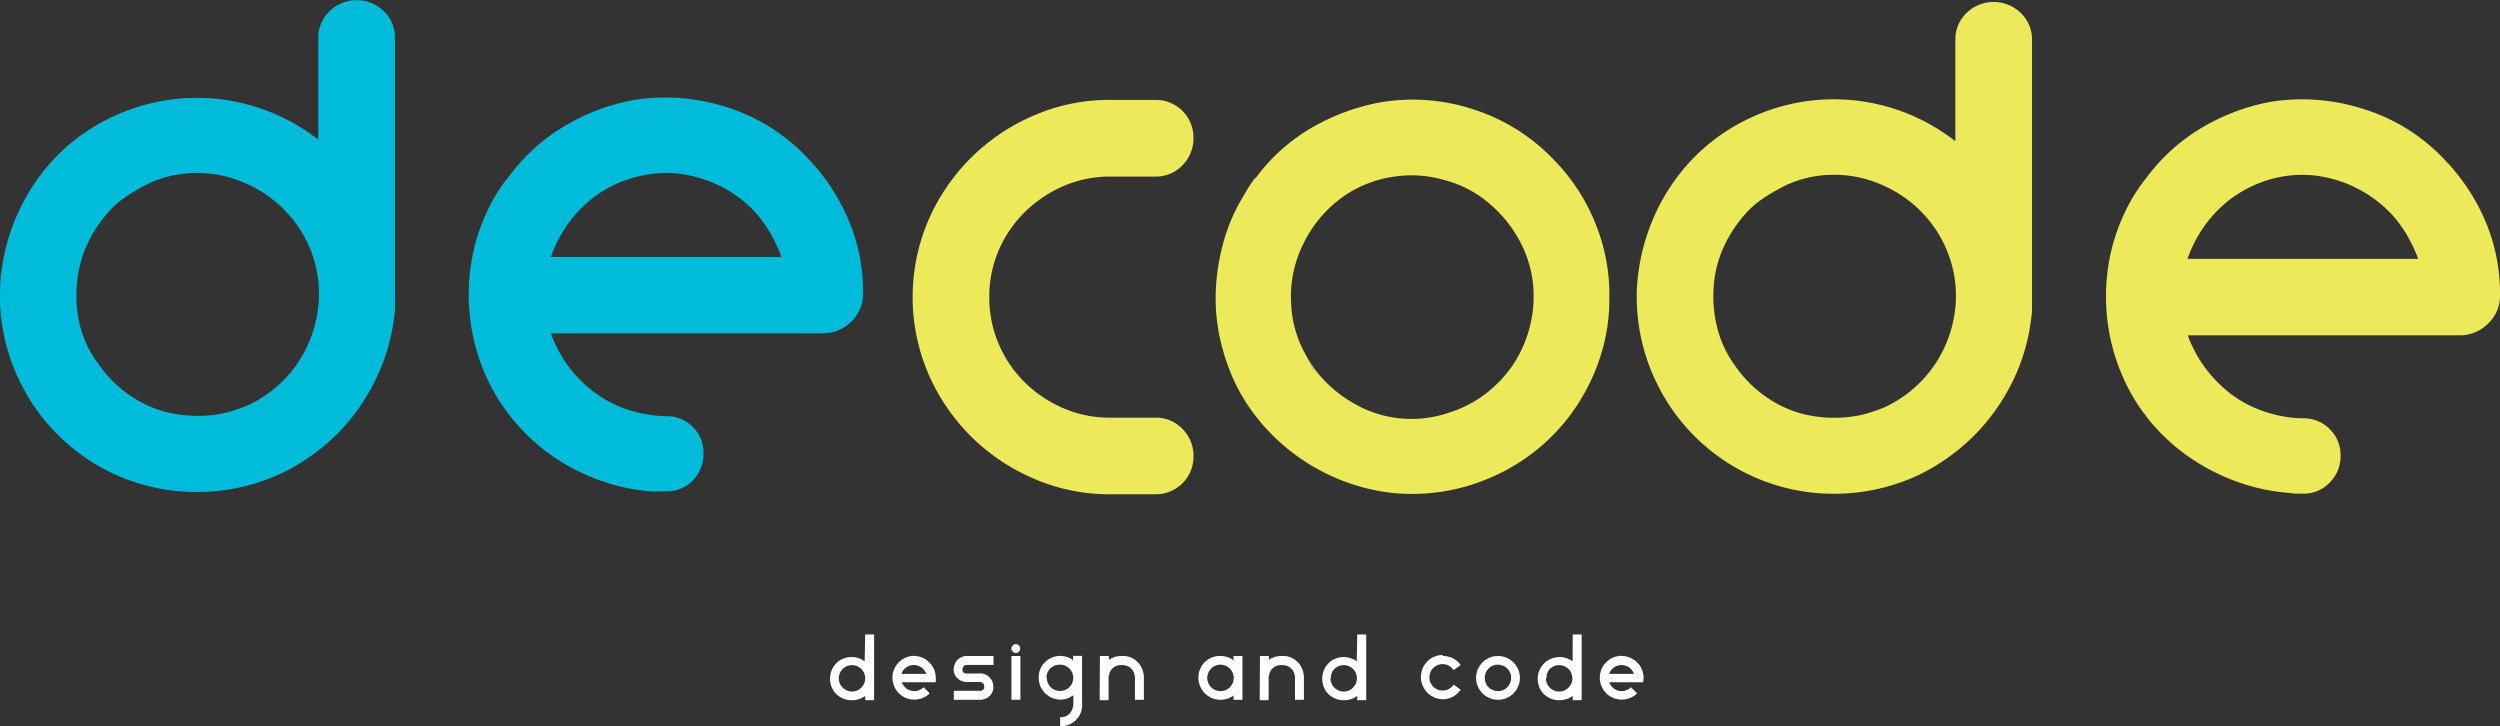 <svg xmlns="http://www.w3.org/2000/svg" viewBox="0 0 279.77 81.26"><rect x="0" y="0" width="279.77" height="81.26" fill="#333333" stroke="none"/><defs><style>.cls-1{fill:#00bbda;}.cls-2{fill:#ece95b;}.cls-3{fill:#fff;}</style></defs><g id="Layer_2" data-name="Layer 2"><g id="Layer_2-2" data-name="Layer 2"><path class="cls-1" d="M44.21,33.36c0,.37,0,.72,0,1.06s-.06.7-.1,1.07a21.8,21.8,0,0,1-1.38,5.42,22.73,22.73,0,0,1-2.65,4.87,21.51,21.51,0,0,1-3.78,4.09,22.48,22.48,0,0,1-4.71,3.05A22.14,22.14,0,0,1,20.42,55a21.88,21.88,0,0,1-18-11.91A21.81,21.81,0,0,1,0,32.4a22.72,22.72,0,0,1,4.6-12.91,21.1,21.1,0,0,1,6.52-5.66,22.27,22.27,0,0,1,8.17-2.71,22.09,22.09,0,0,1,16.26,4.46h.07V4.26a4.09,4.09,0,0,1,1.25-3,4.36,4.36,0,0,1,6.09,0,4.08,4.08,0,0,1,1.24,3v29.1Zm-11.9,8.58a13.94,13.94,0,0,0,3.12-6.42,13.22,13.22,0,0,0-.51-7.1A13.35,13.35,0,0,0,32,23.68a13.66,13.66,0,0,0-4.5-3.16,13.31,13.31,0,0,0-5.45-1.16,12.85,12.85,0,0,0-5.38,1.16c-.73.37-1.42.76-2.09,1.17a12.19,12.19,0,0,0-1.88,1.44,14.55,14.55,0,0,0-2.88,4.09,12.83,12.83,0,0,0-1.23,4.9A14,14,0,0,0,9,36.62a11.81,11.81,0,0,0,2,4.09,13.71,13.71,0,0,0,3.32,3.39,13,13,0,0,0,4.22,2,15.13,15.13,0,0,0,4.52.41,12.55,12.55,0,0,0,4.46-1.1c-.37.19-.74.36-1.1.52a12.36,12.36,0,0,1-1.17.44c.87-.32,1.76-.68,2.68-1.1A14,14,0,0,0,32.31,41.94Z"/><path class="cls-1" d="M96.59,33a4.31,4.31,0,0,1-1.34,3,4.49,4.49,0,0,1-3.06,1.3H61.65a10.83,10.83,0,0,0,.75,1.72c.23.46.46.89.69,1.3l.69,1.24c-.23-.37-.44-.72-.62-1.07s-.37-.69-.55-1.06A14,14,0,0,0,65.42,43a13.19,13.19,0,0,0,3.85,2.47,14.58,14.58,0,0,0,5,1.1h.27a4.1,4.1,0,0,1,4.19,4.19,4.18,4.18,0,0,1-1.2,3,4,4,0,0,1-3,1.23h-.79A3.38,3.38,0,0,1,73,55a21.37,21.37,0,0,1-5.63-1.16,23.56,23.56,0,0,1-5.11-2.51A21.71,21.71,0,0,1,58,47.64a21.23,21.23,0,0,1-3.23-4.74A22.16,22.16,0,0,1,52.48,32a21.54,21.54,0,0,1,3.26-10.6l.59-.86A9.23,9.23,0,0,1,57,19.7a20.75,20.75,0,0,1,6.18-5.59,23,23,0,0,1,7.76-2.92A22.4,22.4,0,0,1,81.35,12,21,21,0,0,1,90.2,17.5a22.94,22.94,0,0,1,4.71,7,20.61,20.61,0,0,1,1.68,8.23V33ZM67.28,21.49a13.74,13.74,0,0,0-3.44,3.19,14.39,14.39,0,0,0-2.19,4.08H87.46a14.88,14.88,0,0,0-1-2.2A13.16,13.16,0,0,0,83,22.34a14,14,0,0,0-5-2.5,12.58,12.58,0,0,0-5.5-.31A13.74,13.74,0,0,0,67.28,21.49Z"/><path class="cls-2" d="M132.33,48a4.25,4.25,0,0,1,1.23,3.06,4.2,4.2,0,0,1-4.25,4.25h-5.08a21.13,21.13,0,0,1-8.55-1.75,22.43,22.43,0,0,1-11.79-11.73,21.82,21.82,0,0,1,0-17.17,22.43,22.43,0,0,1,11.79-11.73,21.13,21.13,0,0,1,8.55-1.75h5.08a4.2,4.2,0,0,1,4.25,4.25,4.25,4.25,0,0,1-1.23,3.06,4.07,4.07,0,0,1-3,1.27h-5.08A12.93,12.93,0,0,0,119,20.83a14.07,14.07,0,0,0-4.29,2.88A13.44,13.44,0,0,0,111.77,28a13.06,13.06,0,0,0-1.06,5.22,13.22,13.22,0,0,0,1.06,5.29,13.44,13.44,0,0,0,2.92,4.29A14.07,14.07,0,0,0,119,45.68a12.93,12.93,0,0,0,5.25,1.06h5.08A4.07,4.07,0,0,1,132.33,48Z"/><path class="cls-2" d="M154.43,11.46a21.72,21.72,0,0,1,10.4.76,21.5,21.5,0,0,1,8.89,5.49,21.74,21.74,0,0,1,4.77,7.17,21.12,21.12,0,0,1,1.61,8.48A21,21,0,0,1,179,40.19a22.56,22.56,0,0,1-3.19,6.14,21.77,21.77,0,0,1-8.51,6.9,22.1,22.1,0,0,1-10.71,2,21.8,21.8,0,0,1-5.63-1.17,22.66,22.66,0,0,1-9.4-6.25,21.16,21.16,0,0,1-3.23-4.73,23.32,23.32,0,0,1-1.82-5.29,21,21,0,0,1-.44-5.53A24.06,24.06,0,0,1,137,26.8a20.23,20.23,0,0,1,2.3-5.11,13.65,13.65,0,0,1,1.17-1.79h.07a20.6,20.6,0,0,1,6.17-5.56A24.18,24.18,0,0,1,154.43,11.46Zm14.83,29.45a13.81,13.81,0,0,0,2-4.6,13.62,13.62,0,0,0,.24-5A13.12,13.12,0,0,0,170,26.84a14.35,14.35,0,0,0-3.57-4.26,12.58,12.58,0,0,0-4.94-2.47,13,13,0,0,0-5.49-.34,13.18,13.18,0,0,0-5.22,1.92A13.71,13.71,0,0,0,146,27a13.23,13.23,0,0,0-1.51,7,12.58,12.58,0,0,0,1.44,5.35c.23.41.45.84.65,1.27a10.62,10.62,0,0,0,.72,1.27c-.41-.69-.8-1.4-1.16-2.13a13.51,13.51,0,0,0,2.81,3.54,14.85,14.85,0,0,0,3.84,2.5,12.87,12.87,0,0,0,9.27.41,13.45,13.45,0,0,0,4-2A14.23,14.23,0,0,0,169.26,40.91Z"/><path class="cls-2" d="M227.4,33.56c0,.37,0,.73,0,1.07s-.05.7-.1,1.06a22.11,22.11,0,0,1-1.37,5.42A22.8,22.8,0,0,1,223.24,46a22.12,22.12,0,0,1-3.78,4.08,23.06,23.06,0,0,1-4.71,3.06,22.36,22.36,0,0,1-11.14,2.06,22,22,0,0,1-18-11.91,22,22,0,0,1-2.44-10.68,22.77,22.77,0,0,1,1.31-6.79,22.31,22.31,0,0,1,3.29-6.11A21.2,21.2,0,0,1,194.31,14a22.23,22.23,0,0,1,8.17-2.72,22.08,22.08,0,0,1,16.27,4.47h.07V4.46a4.08,4.08,0,0,1,1.24-3,4.36,4.36,0,0,1,6.09,0,4.09,4.09,0,0,1,1.25,3v29.1Zm-11.91,8.58a13.83,13.83,0,0,0,3.13-6.41,13.16,13.16,0,0,0-.52-7.11,13.38,13.38,0,0,0-2.91-4.73,13.57,13.57,0,0,0-4.5-3.16,13.19,13.19,0,0,0-5.45-1.17,12.67,12.67,0,0,0-5.38,1.17c-.73.37-1.43.75-2.09,1.17a12.77,12.77,0,0,0-1.89,1.44A14.82,14.82,0,0,0,193,27.42a12.85,12.85,0,0,0-1.24,4.91,14.21,14.21,0,0,0,.45,4.49,12,12,0,0,0,1.95,4.09,13.79,13.79,0,0,0,3.33,3.4,12.89,12.89,0,0,0,4.21,2,14.57,14.57,0,0,0,4.53.41,12.44,12.44,0,0,0,4.45-1.09c-.36.18-.73.35-1.1.51s-.75.31-1.17.45c.87-.32,1.77-.69,2.68-1.1A13.94,13.94,0,0,0,215.49,42.14Z"/><path class="cls-2" d="M279.77,33.22a4.25,4.25,0,0,1-1.34,3,4.5,4.5,0,0,1-3.05,1.31H244.83a11.85,11.85,0,0,0,.76,1.71c.23.46.46.89.68,1.31L247,41.8c-.23-.36-.43-.72-.62-1.06l-.55-1.07a14,14,0,0,0,2.82,3.57,12.81,12.81,0,0,0,3.84,2.47,14.35,14.35,0,0,0,5,1.1h.28A4.12,4.12,0,0,1,261.93,51a4.17,4.17,0,0,1-1.21,3,4,4,0,0,1-3,1.24H257a4.18,4.18,0,0,1-.72-.07A21.8,21.8,0,0,1,250.6,54a23.34,23.34,0,0,1-5.11-2.51,21.71,21.71,0,0,1-4.29-3.67A20.84,20.84,0,0,1,238,43.11a22.18,22.18,0,0,1-2.3-10.88,21.58,21.58,0,0,1,3.26-10.61l.58-.86c.21-.29.43-.58.66-.86a21,21,0,0,1,6.17-5.59,23.49,23.49,0,0,1,7.76-2.92,22.4,22.4,0,0,1,10.43.83,20.9,20.9,0,0,1,8.86,5.49,22.86,22.86,0,0,1,4.7,7A20.65,20.65,0,0,1,279.77,33v.27ZM250.46,21.69A13.71,13.71,0,0,0,247,24.88a14.59,14.59,0,0,0-2.2,4.09h25.81a14.88,14.88,0,0,0-1-2.2,13,13,0,0,0-3.53-4.22,14.1,14.1,0,0,0-5-2.51,12.84,12.84,0,0,0-5.49-.31A13.72,13.72,0,0,0,250.46,21.69Z"/><path class="cls-3" d="M96.82,71h1v7.36h-1v-.48a2.49,2.49,0,0,1-1.45.48h-.05a2.45,2.45,0,0,1-2-1,2.5,2.5,0,0,1-.43-1.4,2.46,2.46,0,0,1,1-2,2.53,2.53,0,0,1,1.43-.43,2.44,2.44,0,0,1,1.44.48h0Zm-2.95,4.91a1.45,1.45,0,0,0,.73,1.27,1.41,1.41,0,0,0,.77.21,1.45,1.45,0,0,0,1.21-.68,1.41,1.41,0,0,0,.24-.76v-.08a1.46,1.46,0,0,0-.65-1.18,1.51,1.51,0,0,0-.84-.26,1.49,1.49,0,0,0-1.22.67A1.52,1.52,0,0,0,93.87,75.86Z"/><path class="cls-3" d="M102.27,73.41a2.42,2.42,0,0,1,1.87.87,2.45,2.45,0,0,1,.58,1.58,3.52,3.52,0,0,1,0,.49h-3.79a1.46,1.46,0,0,0,.72.83,1.48,1.48,0,0,0,1.71-.27l.68.68v0a2.43,2.43,0,0,1-1.72.7h0a2.44,2.44,0,0,1-1.87-.86,2.53,2.53,0,0,1-.58-1.59,2.45,2.45,0,0,1,2.47-2.45Zm-1.39,2h2.77a1.51,1.51,0,0,0-.67-.8,1.69,1.69,0,0,0-.73-.19,1.49,1.49,0,0,0-1.28.76Z"/><path class="cls-3" d="M108.34,73.41h2.84v1h-2.84c-.26,0-.43.05-.49.13a.72.72,0,0,0-.14.39.43.43,0,0,0,.3.44l.18,0h1.31a1.5,1.5,0,0,1,1.56.91,2,2,0,0,1,.1.57,1.36,1.36,0,0,1-.81,1.31,1.47,1.47,0,0,1-.61.15h-3v-1h2.93a.48.48,0,0,0,.47-.29l0-.21c0-.33-.2-.49-.6-.49h-1.42a1.55,1.55,0,0,1-1-.43,1.42,1.42,0,0,1-.4-1,1.6,1.6,0,0,1,.39-1A1.51,1.51,0,0,1,108.34,73.41Z"/><path class="cls-3" d="M113.69,72.09a.48.48,0,0,1,.47.39v.11a.48.48,0,0,1-.37.47h-.14a.47.47,0,0,1-.46-.37v-.13a.47.47,0,0,1,.35-.46Zm-.5,1.32h1v4.9h-1Z"/><path class="cls-3" d="M118.63,73.4a2.43,2.43,0,0,1,1.46.48h0V73.4h1v5.26a2.35,2.35,0,0,1-2.45,2.6v-1a1.34,1.34,0,0,0,1.35-.87,2.4,2.4,0,0,0,.13-.74v-.85h0a2.36,2.36,0,0,1-1.46.49h0a2.44,2.44,0,0,1-2-1.07,2.41,2.41,0,0,1-.42-1.3v-.18a2.36,2.36,0,0,1,.65-1.59A2.47,2.47,0,0,1,118.63,73.4Zm-1.48,2.39v.12a1.45,1.45,0,0,0,.57,1.11,1.49,1.49,0,0,0,2.26-.56,2,2,0,0,0,.13-.61,1.49,1.49,0,0,0-.53-1.12,1.43,1.43,0,0,0-1-.35,1.48,1.48,0,0,0-1.48,1.41Z"/><path class="cls-3" d="M123.09,73.41h1v.43h0a2.47,2.47,0,0,1,1.46-.43,2.28,2.28,0,0,1,2.27,1.47,2.5,2.5,0,0,1,.19.94v2.49h-1V75.86a1.54,1.54,0,0,0-.38-1,1.44,1.44,0,0,0-1.1-.43,1.32,1.32,0,0,0-1.35.87,1.77,1.77,0,0,0-.12.64v2.42h-1Z"/><path class="cls-3" d="M136.58,73.41a2.43,2.43,0,0,1,1.46.48h0v-.48h1v4.9h-1v-.48a2.44,2.44,0,0,1-1.4.48h-.13a2.42,2.42,0,0,1-1.91-1,2.51,2.51,0,0,1-.49-1.49,2.42,2.42,0,0,1,1.05-2A2.39,2.39,0,0,1,136.58,73.41Zm-1.48,2.45a1.48,1.48,0,0,0,1.46,1.48h.07a1.47,1.47,0,0,0,1.16-.62,1.45,1.45,0,0,0,.27-.81v-.07a1.46,1.46,0,0,0-.73-1.25,1.52,1.52,0,0,0-.75-.21,1.48,1.48,0,0,0-1.2.63A1.54,1.54,0,0,0,135.1,75.86Z"/><path class="cls-3" d="M141,73.41h1v.43h0a2.47,2.47,0,0,1,1.46-.43,2.28,2.28,0,0,1,2.27,1.47,2.5,2.5,0,0,1,.19.94v2.49h-1V75.86a1.54,1.54,0,0,0-.38-1,1.44,1.44,0,0,0-1.1-.43,1.32,1.32,0,0,0-1.35.87,1.77,1.77,0,0,0-.12.64v2.42h-1Z"/><path class="cls-3" d="M151.89,71h1v7.36h-1v-.48a2.49,2.49,0,0,1-1.45.48h-.05a2.46,2.46,0,0,1-2-1,2.57,2.57,0,0,1-.42-1.4,2.46,2.46,0,0,1,1-2,2.53,2.53,0,0,1,1.43-.43,2.39,2.39,0,0,1,1.43.48h0Zm-3,4.91a1.49,1.49,0,0,0,1.51,1.48,1.45,1.45,0,0,0,1.21-.68,1.41,1.41,0,0,0,.24-.76v-.08a1.46,1.46,0,0,0-.65-1.18,1.52,1.52,0,0,0-.85-.26,1.49,1.49,0,0,0-1.21.67A1.54,1.54,0,0,0,148.93,75.86Z"/><path class="cls-3" d="M161.46,73.41a2.42,2.42,0,0,1,2,1l0,0a9,9,0,0,1-.8.58,1.45,1.45,0,0,0-1.24-.67,1.5,1.5,0,0,0-1.25.71,1.66,1.66,0,0,0-.21.77,1.49,1.49,0,0,0,1.48,1.48,1.51,1.51,0,0,0,1.24-.67l.78.58a2.52,2.52,0,0,1-.47.51,2.4,2.4,0,0,1-1.53.55h0a2.43,2.43,0,0,1-1.95-1,2.53,2.53,0,0,1-.5-1.5,2.45,2.45,0,0,1,2.47-2.45Z"/><path class="cls-3" d="M167.65,73.41a2.46,2.46,0,0,1,2.44,2.45,2.49,2.49,0,0,1-.79,1.81,2.44,2.44,0,0,1-1.66.64h0a2.44,2.44,0,0,1-1.87-.86,2.46,2.46,0,0,1-.14-3A2.45,2.45,0,0,1,167.65,73.41Zm-1.49,2.37v.08h0v.07a1.48,1.48,0,0,0,.57,1.11,1.57,1.57,0,0,0,.9.3,1.46,1.46,0,0,0,1.2-.62,1.48,1.48,0,0,0-.42-2.12,1.69,1.69,0,0,0-.8-.22,1.47,1.47,0,0,0-1.23.69A1.49,1.49,0,0,0,166.16,75.78Z"/><path class="cls-3" d="M176,71h1v7.36h-1v-.48a2.49,2.49,0,0,1-1.45.48h-.05a2.46,2.46,0,0,1-2-1,2.57,2.57,0,0,1-.42-1.4,2.46,2.46,0,0,1,1.05-2,2.53,2.53,0,0,1,1.43-.43,2.39,2.39,0,0,1,1.43.48h0Zm-3,4.91a1.49,1.49,0,0,0,1.51,1.48,1.45,1.45,0,0,0,1.21-.68,1.41,1.41,0,0,0,.24-.76v-.08a1.46,1.46,0,0,0-.65-1.18,1.52,1.52,0,0,0-.85-.26,1.49,1.49,0,0,0-1.21.67A1.54,1.54,0,0,0,173.07,75.86Z"/><path class="cls-3" d="M181.48,73.41a2.45,2.45,0,0,1,2.45,2.45,3.52,3.52,0,0,1-.05.49h-3.79a1.46,1.46,0,0,0,.72.83,1.46,1.46,0,0,0,1.7-.27l.69.68v0a2.43,2.43,0,0,1-1.72.7h0a2.44,2.44,0,0,1-1.87-.86,2.53,2.53,0,0,1-.58-1.59,2.45,2.45,0,0,1,2.47-2.45Zm-1.39,2h2.76a1.49,1.49,0,0,0-.66-.8,1.69,1.69,0,0,0-.73-.19,1.49,1.49,0,0,0-1.28.76Z"/></g></g></svg>